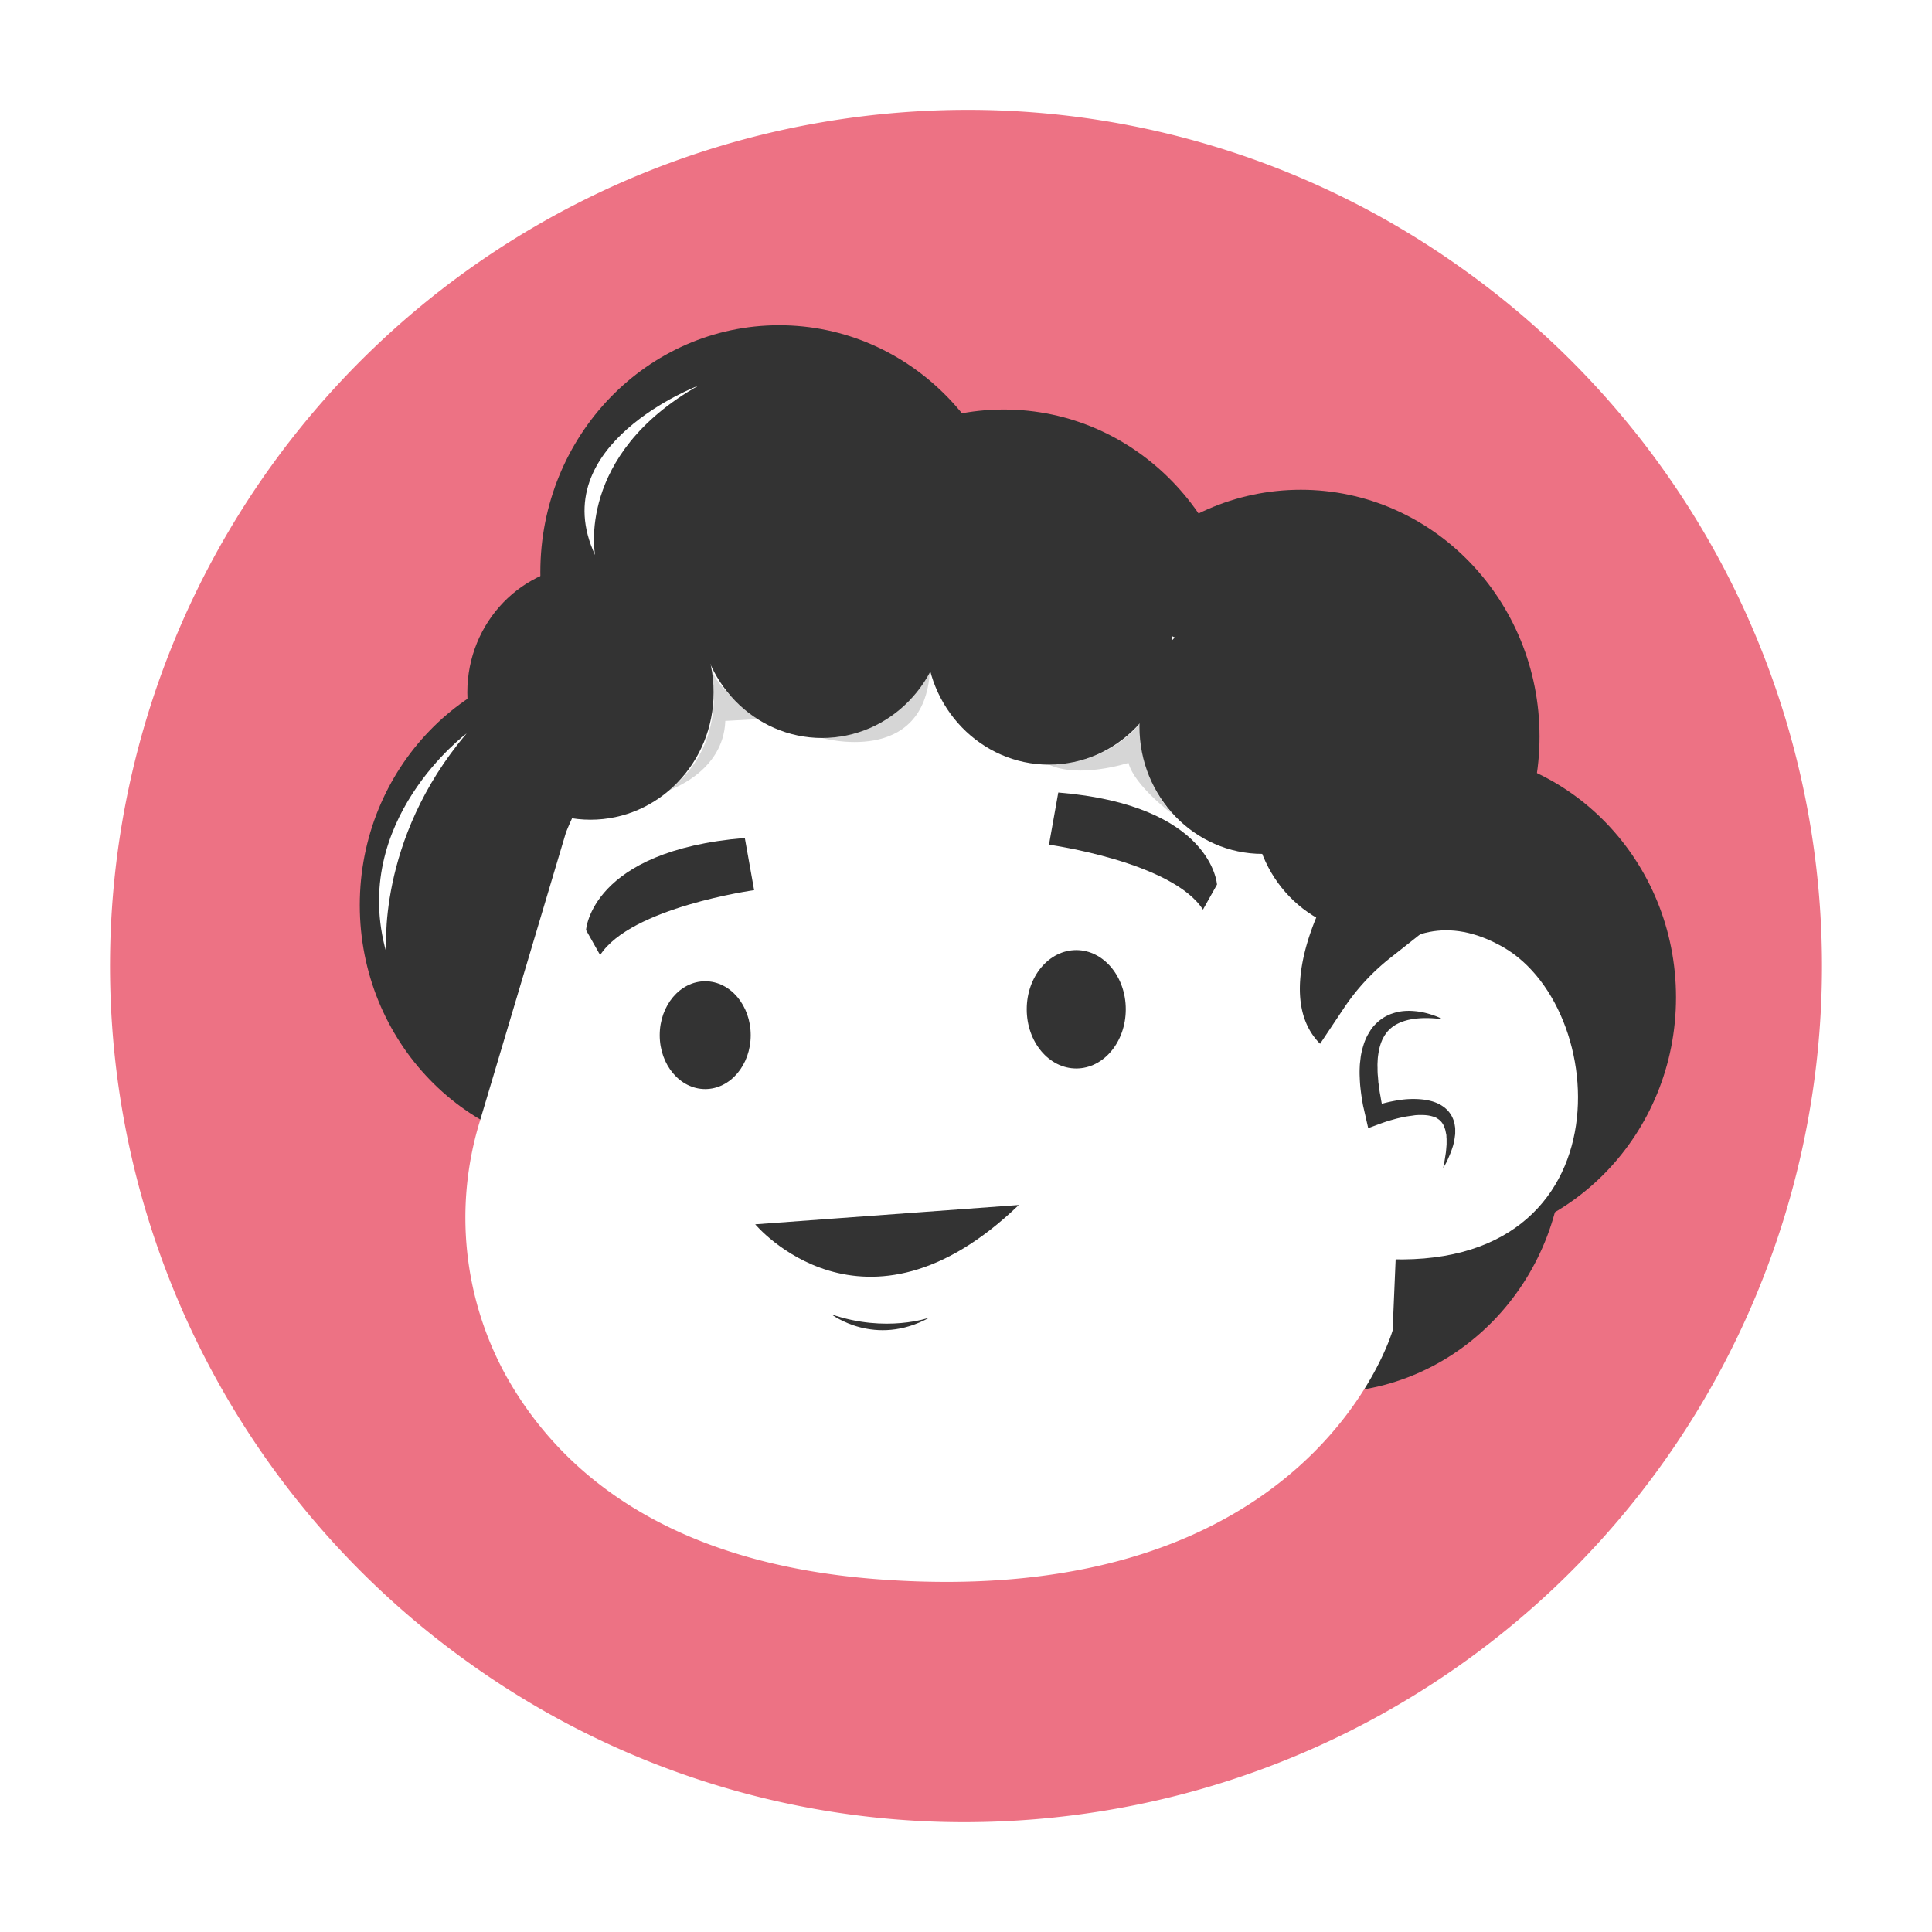 <svg id="b91ffa4d-b331-42b3-9d53-69f60be9aa88" data-name="Layer 1" xmlns="http://www.w3.org/2000/svg" viewBox="0 0 600 600"><defs><style>.\30 883f24a-2bb3-4b5c-86f3-5fd721857ae5{fill:#ed7284;}.\33 9d425b5-69db-425f-95c3-1ad6fd20a005{fill:#fff;}.\38 b3828af-fcbc-47a9-a025-927fbb059cb1{fill:#333;}.\37 6b84125-b9d1-4f2f-a942-7a6fb7b38a1f{opacity:0.2;}</style></defs><title>Masc_3</title><circle class="0883f24a-2bb3-4b5c-86f3-5fd721857ae5" cx="300" cy="300" r="274.13" transform="translate(-118.39 370.33) rotate(-54.54)"/><path class="39d425b5-69db-425f-95c3-1ad6fd20a005" d="M299.4,582.51A282.5,282.5,0,0,1,69.94,136.15a282.44,282.44,0,0,1,393.9-66.21h0a282.44,282.44,0,0,1-117,508.59A286.14,286.14,0,0,1,299.4,582.51Zm1.17-548.4a269.09,269.09,0,0,0-44.63,3.74A265.82,265.82,0,0,0,145.79,516.52a263.9,263.9,0,0,0,153.64,49.37,269.14,269.14,0,0,0,44.63-3.74A265.82,265.82,0,0,0,454.21,83.48,263.88,263.88,0,0,0,300.57,34.11Z"/><ellipse class="8b3828af-fcbc-47a9-a025-927fbb059cb1" cx="185.88" cy="281.09" rx="74.15" ry="76.64"/><ellipse class="8b3828af-fcbc-47a9-a025-927fbb059cb1" cx="241.96" cy="177.65" rx="74.15" ry="76.64"/><ellipse class="8b3828af-fcbc-47a9-a025-927fbb059cb1" cx="311.75" cy="203.82" rx="74.15" ry="76.64"/><ellipse class="8b3828af-fcbc-47a9-a025-927fbb059cb1" cx="403.97" cy="228.74" rx="74.15" ry="76.64"/><ellipse class="8b3828af-fcbc-47a9-a025-927fbb059cb1" cx="446.35" cy="309.75" rx="74.15" ry="76.64"/><ellipse class="8b3828af-fcbc-47a9-a025-927fbb059cb1" cx="411.45" cy="355.86" rx="74.15" ry="76.64"/><path class="39d425b5-69db-425f-95c3-1ad6fd20a005" d="M437.48,296S430,203.79,320.32,183.85s-144.59,74.79-144.59,74.79l-26.81,89.9a101.89,101.89,0,0,0,8.15,78.57c15.87,28.56,48.57,58.37,115.88,63.36,134.61,10,159.54-77.28,159.54-77.28Z"/><path class="39d425b5-69db-425f-95c3-1ad6fd20a005" d="M414.47,317.82s17.45-43.62,52.34-23.68,38.63,107.18-46.11,96"/><path class="8b3828af-fcbc-47a9-a025-927fbb059cb1" d="M448.12,316.57a35.08,35.08,0,0,0-6-.39,26.23,26.23,0,0,0-2.92.23c-0.48,0-.95.16-1.41,0.24s-0.92.22-1.36,0.34a13.57,13.57,0,0,0-2.51,1c-0.19.11-.39,0.2-0.58,0.31l-0.54.36a9.82,9.82,0,0,0-1,.78,11.33,11.33,0,0,0-.88.88c-0.28.31-.5,0.67-0.75,1s-0.42.72-.64,1.07-0.34.78-.52,1.16a15.83,15.83,0,0,0-.73,2.5,26.48,26.48,0,0,0-.4,2.66l-0.07,1.38a11.84,11.84,0,0,0,0,1.39c0,0.94,0,1.87.12,2.83l0.11,1.42c0,0.47.13,1,.18,1.43,0.12,1,.23,1.91.42,2.87s0.31,1.92.53,2.88l0.61,2.88-3.83-2c0.9-.34,1.69-0.57,2.54-0.82s1.68-.46,2.52-0.66,1.7-.36,2.56-0.52,1.74-.27,2.61-0.36a28.2,28.2,0,0,1,5.42,0,18.61,18.61,0,0,1,2.8.5,12.63,12.63,0,0,1,2.78,1.08c0.45,0.24.88,0.56,1.31,0.84a15.06,15.06,0,0,1,1.17,1.07,11.08,11.08,0,0,1,.95,1.28,9,9,0,0,1,.69,1.4,8.92,8.92,0,0,1,.43,1.44c0.07,0.48.17,1,.2,1.43l0,1.4c0,0.46-.09.9-0.14,1.35a18.6,18.6,0,0,1-.53,2.58c-0.26.82-.53,1.64-0.85,2.42s-0.66,1.56-1,2.31-0.79,1.48-1.21,2.2c0.14-.83.31-1.64,0.46-2.45l0.38-2.43c0.09-.81.14-1.61,0.21-2.4v-1.76l-0.05-.57c0-.38,0-0.76-0.12-1.12l-0.22-1.06c-0.09-.34-0.23-0.65-0.33-1a7.63,7.63,0,0,0-.44-0.87,5.4,5.4,0,0,0-.54-0.74,8.11,8.11,0,0,0-.64-0.61c-0.24-.17-0.49-0.33-0.73-0.49s-0.54-.27-0.84-0.37a10.44,10.44,0,0,0-1.9-.46,14,14,0,0,0-2.1-.13c-0.72,0-1.46,0-2.2.12s-1.49.2-2.24,0.32-1.5.29-2.26,0.46-1.5.38-2.25,0.59-1.5.43-2.23,0.68-1.5.52-2.14,0.76l-3.11,1.16-0.72-3.17-0.7-3.07c-0.26-1-.39-2.07-0.57-3.11s-0.3-2.1-.42-3.16-0.18-2.13-.22-3.21a32.22,32.22,0,0,1,0-3.26,15.39,15.39,0,0,1,.13-1.65l0.19-1.65a24.7,24.7,0,0,1,.78-3.31,17.87,17.87,0,0,1,1.3-3.23c0.3-.51.58-1,0.91-1.53s0.7-1,1.09-1.43,0.83-.88,1.28-1.27a15.35,15.35,0,0,1,1.43-1.09,11.1,11.1,0,0,1,1.55-.87l0.8-.36c0.27-.11.55-0.19,0.82-0.29a15,15,0,0,1,3.32-.7,18.65,18.65,0,0,1,3.28,0,22.38,22.38,0,0,1,3.16.48,29.86,29.86,0,0,1,3,.88A21.31,21.31,0,0,1,448.12,316.57Z"/><ellipse class="8b3828af-fcbc-47a9-a025-927fbb059cb1" cx="219.01" cy="321.48" rx="14.13" ry="16.74"/><ellipse class="8b3828af-fcbc-47a9-a025-927fbb059cb1" cx="334.24" cy="313.44" rx="15.38" ry="18.38"/><path class="8b3828af-fcbc-47a9-a025-927fbb059cb1" d="M231.31,260.24l2.89,16.21s-38.29,5.32-47.82,20.16L182,288.84S183.47,264.18,231.31,260.24Z"/><path class="8b3828af-fcbc-47a9-a025-927fbb059cb1" d="M328.66,246.12l-2.89,16.21s38.29,5.32,47.82,20.16l4.36-7.78S376.5,250.06,328.66,246.12Z"/><path class="8b3828af-fcbc-47a9-a025-927fbb059cb1" d="M234.54,380.22s33.71,40.36,81.86-6Z"/><ellipse class="8b3828af-fcbc-47a9-a025-927fbb059cb1" cx="183.38" cy="215.03" rx="38.25" ry="39.54"/><ellipse class="8b3828af-fcbc-47a9-a025-927fbb059cb1" cx="255.33" cy="189.65" rx="38.25" ry="39.54"/><ellipse class="8b3828af-fcbc-47a9-a025-927fbb059cb1" cx="325.77" cy="197.93" rx="38.25" ry="39.54"/><ellipse class="8b3828af-fcbc-47a9-a025-927fbb059cb1" cx="392.12" cy="225.65" rx="38.25" ry="39.54"/><ellipse class="8b3828af-fcbc-47a9-a025-927fbb059cb1" cx="427.52" cy="250.5" rx="38.25" ry="39.54"/><path class="8b3828af-fcbc-47a9-a025-927fbb059cb1" d="M411.45,279.22s-16.44,30-1.48,44.93l7.34-11a67.8,67.8,0,0,1,14.44-15.65L442.51,289Z"/><path class="8b3828af-fcbc-47a9-a025-927fbb059cb1" d="M258.21,408.18s13.49,10.38,30.47,1C288.68,409.18,275.23,414.05,258.21,408.18Z"/><path class="39d425b5-69db-425f-95c3-1ad6fd20a005" d="M216.93,119.75S168.74,138,184.81,172.38C184.81,172.38,178.71,141.36,216.93,119.75Z"/><path class="39d425b5-69db-425f-95c3-1ad6fd20a005" d="M144.92,227.77S108.37,254.91,120,295.9C120,295.9,116.68,261,144.92,227.77Z"/><g class="76b84125-b9d1-4f2f-a942-7a6fb7b38a1f"><path class="8b3828af-fcbc-47a9-a025-927fbb059cb1" d="M288.8,208.24s-10.25,21-33.48,20.95C255.33,229.19,287.14,238.15,288.8,208.24Z"/></g><g class="76b84125-b9d1-4f2f-a942-7a6fb7b38a1f"><path class="8b3828af-fcbc-47a9-a025-927fbb059cb1" d="M220.81,207.27s6.09,23.82-13.29,38.22c0,0,17.17-5.54,17.73-21.6l10-.55S221.92,213.37,220.81,207.27Z"/></g><g class="76b84125-b9d1-4f2f-a942-7a6fb7b38a1f"><path class="8b3828af-fcbc-47a9-a025-927fbb059cb1" d="M325.77,237.47s16.62,0.82,28.25-12.75c0,0-.55,16.34,10,28,0,0-11.63-8.59-13.57-15.79C350.43,236.91,335.19,241.91,325.77,237.47Z"/></g></svg>